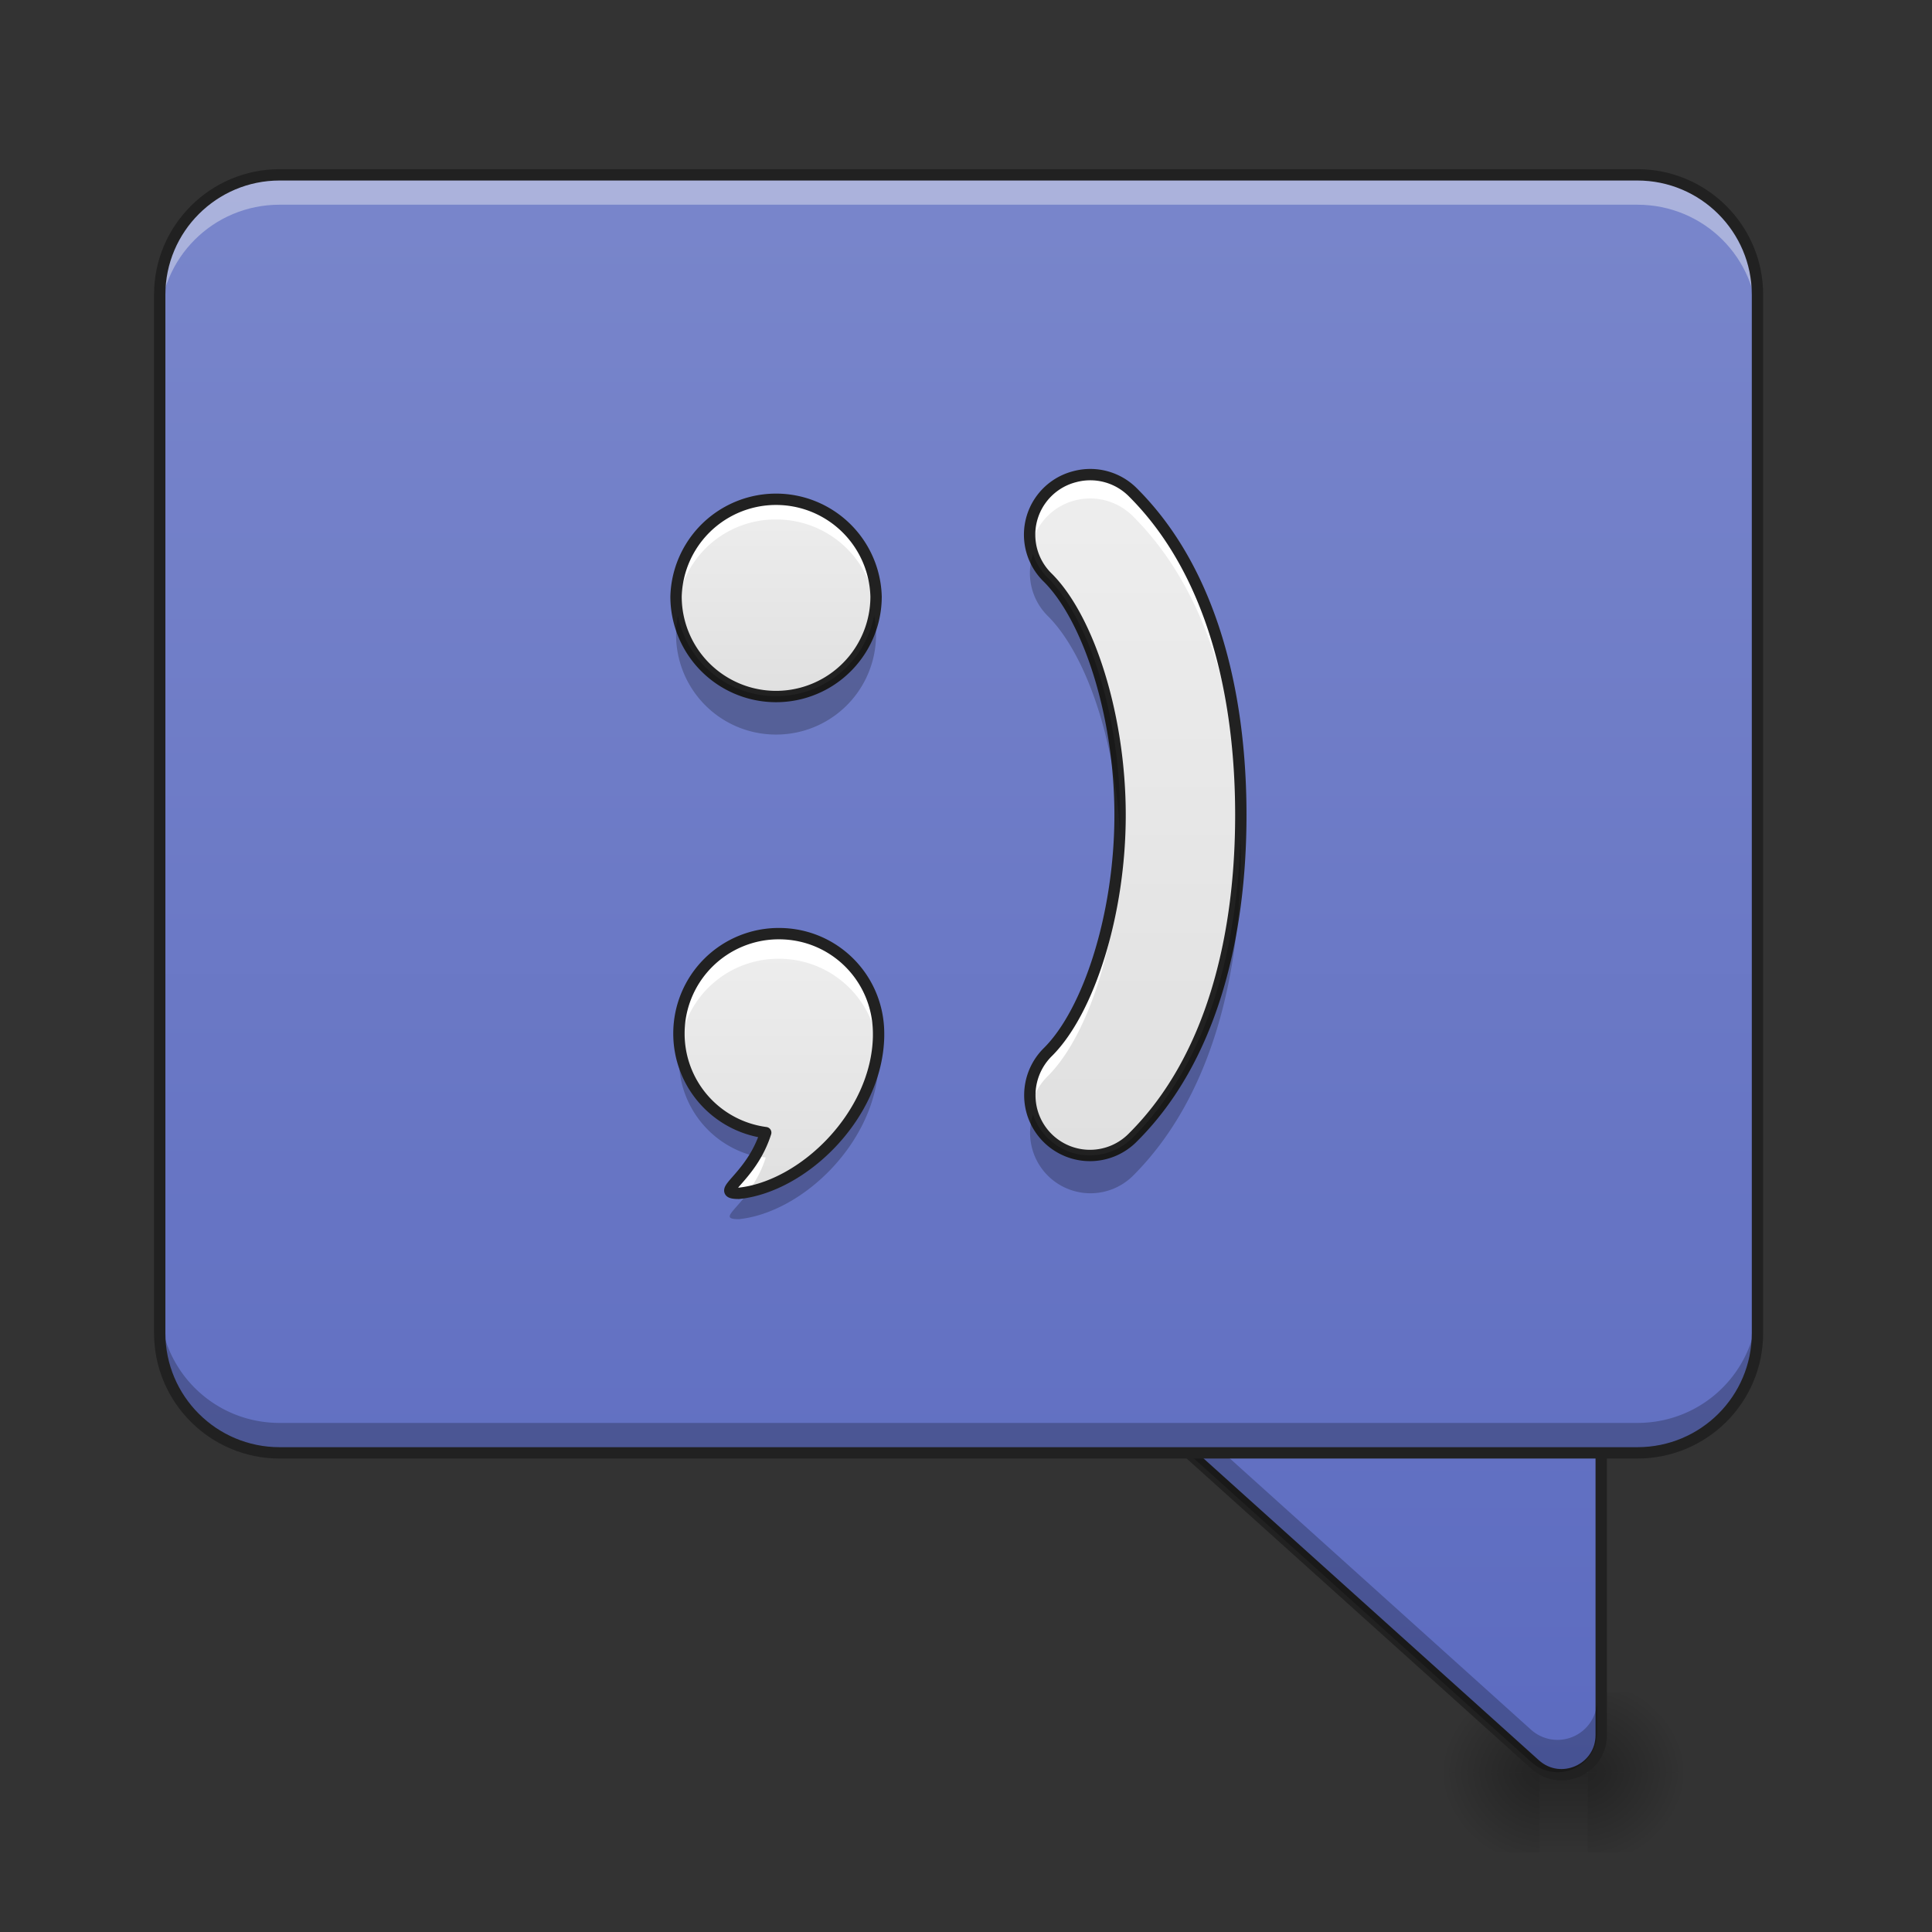 <svg height="32" viewBox="0 0 24 24" width="32" xmlns="http://www.w3.org/2000/svg" xmlns:xlink="http://www.w3.org/1999/xlink"><rect x="0" y="0" width="24" height="24" fill="#333333" stroke="none"/><linearGradient id="a"><stop offset="0" stop-opacity=".314"/><stop offset=".222" stop-opacity=".275"/><stop offset="1" stop-opacity="0"/></linearGradient><radialGradient id="b" cx="450.909" cy="189.579" gradientTransform="matrix(0 -.059 -.063 0 31.57 48.689)" gradientUnits="userSpaceOnUse" r="21.167" xlink:href="#a"/><radialGradient id="c" cx="450.909" cy="189.579" gradientTransform="matrix(0 .059 .063 0 7.277 -4.653)" gradientUnits="userSpaceOnUse" r="21.167" xlink:href="#a"/><radialGradient id="d" cx="450.909" cy="189.579" gradientTransform="matrix(0 -.059 .063 0 7.277 48.689)" gradientUnits="userSpaceOnUse" r="21.167" xlink:href="#a"/><radialGradient id="e" cx="450.909" cy="189.579" gradientTransform="matrix(0 .059 -.063 0 31.57 -4.653)" gradientUnits="userSpaceOnUse" r="21.167" xlink:href="#a"/><linearGradient id="f" gradientTransform="matrix(.002 0 0 .047 18.71 11.071)" gradientUnits="userSpaceOnUse" x1="255.323" x2="255.323" y1="233.5" y2="254.667"><stop offset="0" stop-opacity=".275"/><stop offset="1" stop-opacity="0"/></linearGradient><linearGradient id="g"><stop offset="0" stop-color="#5c6bc0"/><stop offset="1" stop-color="#7986cb"/></linearGradient><linearGradient id="h" gradientUnits="userSpaceOnUse" x1="370.417" x2="370.417" xlink:href="#g" y1="254.667" y2="-168.667"/><linearGradient id="i" gradientUnits="userSpaceOnUse" x1="11.908" x2="11.908" xlink:href="#g" y1="22.019" y2="2.173"/><linearGradient id="j"><stop offset="0" stop-color="#e0e0e0"/><stop offset="1" stop-color="#eee"/></linearGradient><linearGradient id="k" gradientTransform="matrix(0 -.039 .039 0 9.649 20.281)" gradientUnits="userSpaceOnUse" x1="139.7" x2="222.25" xlink:href="#j" y1="7.017" y2="7.017"/><linearGradient id="l" gradientTransform="matrix(0 -.039 .039 0 9.615 14.851)" gradientUnits="userSpaceOnUse" x1="159.456" x2="222.956" xlink:href="#j" y1="1.537" y2="1.537"/><linearGradient id="m" gradientTransform="matrix(0 -.047 .047 0 11.532 22.032)" gradientUnits="userSpaceOnUse" x1="164.336" x2="344.252" xlink:href="#j" y1="71.507" y2="71.507"/><path d="m19.723 22.02h1.191v-.993h-1.191zm0 0" fill="url(#b)"/><path d="m19.125 22.02h-1.191v.992h1.191zm0 0" fill="url(#c)"/><path d="m19.125 22.02h-1.191v-.993h1.191zm0 0" fill="url(#d)"/><path d="m19.723 22.02h1.191v.992h-1.191zm0 0" fill="url(#e)"/><path d="m19.125 22.02h.598v.992h-.598zm0 0" fill="url(#f)"/><path d="m306.887 138.3c-9.582 0-14.165 11.915-6.999 18.331l105.823 95.241c6.75 6.083 17.499 1.333 17.499-7.75v-95.322c0-5.75-4.667-10.5-10.5-10.5zm0 0" fill="url(#h)" stroke="#212121" stroke-linecap="round" stroke-linejoin="round" stroke-width="3" transform="matrix(.047 0 0 .047 0 10.08)"/><path d="m13.938 16.86a.483.483 0 0 0 .12.562l4.962 4.465a.49.49 0 0 0 .82-.364v-.402a.492.492 0 0 1 -.82.367l-4.961-4.468a.47.47 0 0 1 -.121-.16zm0 0" fill-opacity=".235"/><path d="m3.473 2.172h16.867c.824 0 1.492.668 1.492 1.488v12.9c0 .824-.668 1.488-1.492 1.488h-16.867c-.82 0-1.489-.664-1.489-1.488v-12.9c0-.82.668-1.488 1.489-1.488zm0 0" fill="url(#i)"/><path d="m3.473 2.172c-.825 0-1.489.664-1.489 1.488v.371c0-.824.664-1.488 1.489-1.488h16.867c.828 0 1.492.664 1.492 1.488v-.37c0-.825-.664-1.49-1.492-1.49zm0 0" fill="#f8f8f8" fill-opacity=".392"/><path d="m3.473 18.047a1.485 1.485 0 0 1 -1.489-1.488v-.372c0 .825.664 1.489 1.489 1.489h16.867c.828 0 1.492-.664 1.492-1.488v.37c0 .825-.664 1.489-1.492 1.489zm0 0" fill-opacity=".235"/><path d="m3.473 2.172h16.867c.824 0 1.492.668 1.492 1.488v12.9c0 .824-.668 1.488-1.492 1.488h-16.867c-.82 0-1.489-.664-1.489-1.488v-12.9c0-.82.668-1.488 1.489-1.488zm0 0" fill="none" stroke="#212121" stroke-linecap="round" stroke-linejoin="round" stroke-width=".141"/><path d="m9.676 11.598a1.24 1.24 0 0 0 -1.242 1.242 1.24 1.24 0 0 0 1.078 1.23c-.184.582-.664.754-.332.754.804-.086 1.715-.972 1.734-1.949v-.035c0-.688-.55-1.242-1.238-1.242zm0 0" fill="url(#k)"/><path d="m8.398 7.41a1.243 1.243 0 0 1 2.485 0 1.242 1.242 0 0 1 -2.485 0zm0 0" fill="url(#l)"/><path d="m9.64 6.168a1.24 1.24 0 0 0 -1.241 1.242c0 .047.004.094.012.14a1.23 1.23 0 0 1 1.23-1.097c.641 0 1.165.477 1.235 1.098.004-.047.008-.094.008-.14a1.24 1.24 0 0 0 -1.244-1.244zm0 0" fill="#fff"/><path d="m8.398 7.41a1.243 1.243 0 0 1 2.485 0 1.242 1.242 0 0 1 -2.485 0zm0 0" fill="none" stroke="#212121" stroke-linecap="square" stroke-linejoin="round" stroke-width=".141"/><path d="m12.793 13.605a.747.747 0 0 0 1.285.52c.98-.977 1.336-2.5 1.336-4s-.355-3.023-1.336-4.004a.746.746 0 0 0 -.726-.2.744.744 0 0 0 -.332 1.259c.507.511.894 1.715.894 2.945 0 1.227-.387 2.434-.894 2.941a.753.753 0 0 0 -.227.54zm0 0" fill="url(#m)"/><path d="m13.54 5.895a.761.761 0 0 0 -.58.277.755.755 0 0 0 -.151.621.744.744 0 0 1 .52-.57.751.751 0 0 1 .75.195c.944.945 1.312 2.402 1.331 3.855.004-.05.004-.101.004-.148 0-1.5-.355-3.023-1.336-4.004a.753.753 0 0 0 -.539-.226zm.374 4.378c-.031 1.176-.406 2.305-.894 2.793a.753.753 0 0 0 -.227.54c0 .05.004.097.012.148a.76.76 0 0 1 .215-.39c.507-.509.894-1.716.894-2.946zm0 0" fill="#fff"/><path d="m12.793 13.605a.747.747 0 0 0 1.285.52c.98-.977 1.336-2.5 1.336-4s-.355-3.023-1.336-4.004a.746.746 0 0 0 -.726-.2.744.744 0 0 0 -.332 1.259c.507.511.894 1.715.894 2.945 0 1.227-.387 2.434-.894 2.941a.753.753 0 0 0 -.227.54zm0 0" fill="none" stroke="#212121" stroke-linecap="round" stroke-linejoin="round" stroke-width=".141"/><path d="m8.422 7.645a1.24 1.24 0 0 0 1.219 1.48 1.24 1.24 0 0 0 1.218-1.48 1.238 1.238 0 0 1 -1.218 1.003c-.606 0-1.11-.43-1.22-1.003zm4.41-.762a.75.75 0 0 0 .188.773c.476.477.843 1.563.89 2.707.004-.082.004-.16.004-.238 0-1.23-.387-2.434-.894-2.945a.74.74 0 0 1 -.188-.297zm2.578 3.48c-.035 1.422-.406 2.836-1.332 3.762a.76.76 0 0 1 -.703.21.752.752 0 0 1 -.543-.491.75.75 0 0 0 1.246.758c.98-.98 1.336-2.504 1.336-4.004 0-.078-.004-.157-.004-.235zm0 0" fill-opacity=".235"/><path d="m9.676 11.598a1.24 1.24 0 0 0 -1.23 1.394 1.232 1.232 0 0 1 1.23-1.082c.636 0 1.16.477 1.23 1.094.004-.043.008-.086.008-.129v-.035c0-.688-.55-1.242-1.238-1.242zm-.293 2.757c-.207.356-.473.47-.203.47.035-.005.074-.012.11-.016.081-.11.167-.25.222-.43a.746.746 0 0 1 -.13-.024zm0 0" fill="#fff"/><path d="m8.445 13a1.233 1.233 0 0 0 .934 1.363c.05-.082.098-.18.133-.293a1.235 1.235 0 0 1 -1.067-1.07zm2.461.008c-.09.879-.87 1.652-1.605 1.797-.188.254-.356.34-.121.34.804-.086 1.715-.973 1.734-1.95v-.035c0-.05-.004-.101-.008-.152zm0 0" fill-opacity=".235"/><path d="m9.676 11.598a1.24 1.24 0 0 0 -1.242 1.242 1.24 1.24 0 0 0 1.078 1.23c-.184.582-.664.754-.332.754.804-.086 1.715-.972 1.734-1.949v-.035c0-.688-.55-1.242-1.238-1.242zm0 0" fill="none" stroke="#212121" stroke-linecap="square" stroke-linejoin="round" stroke-width=".141"/></svg>